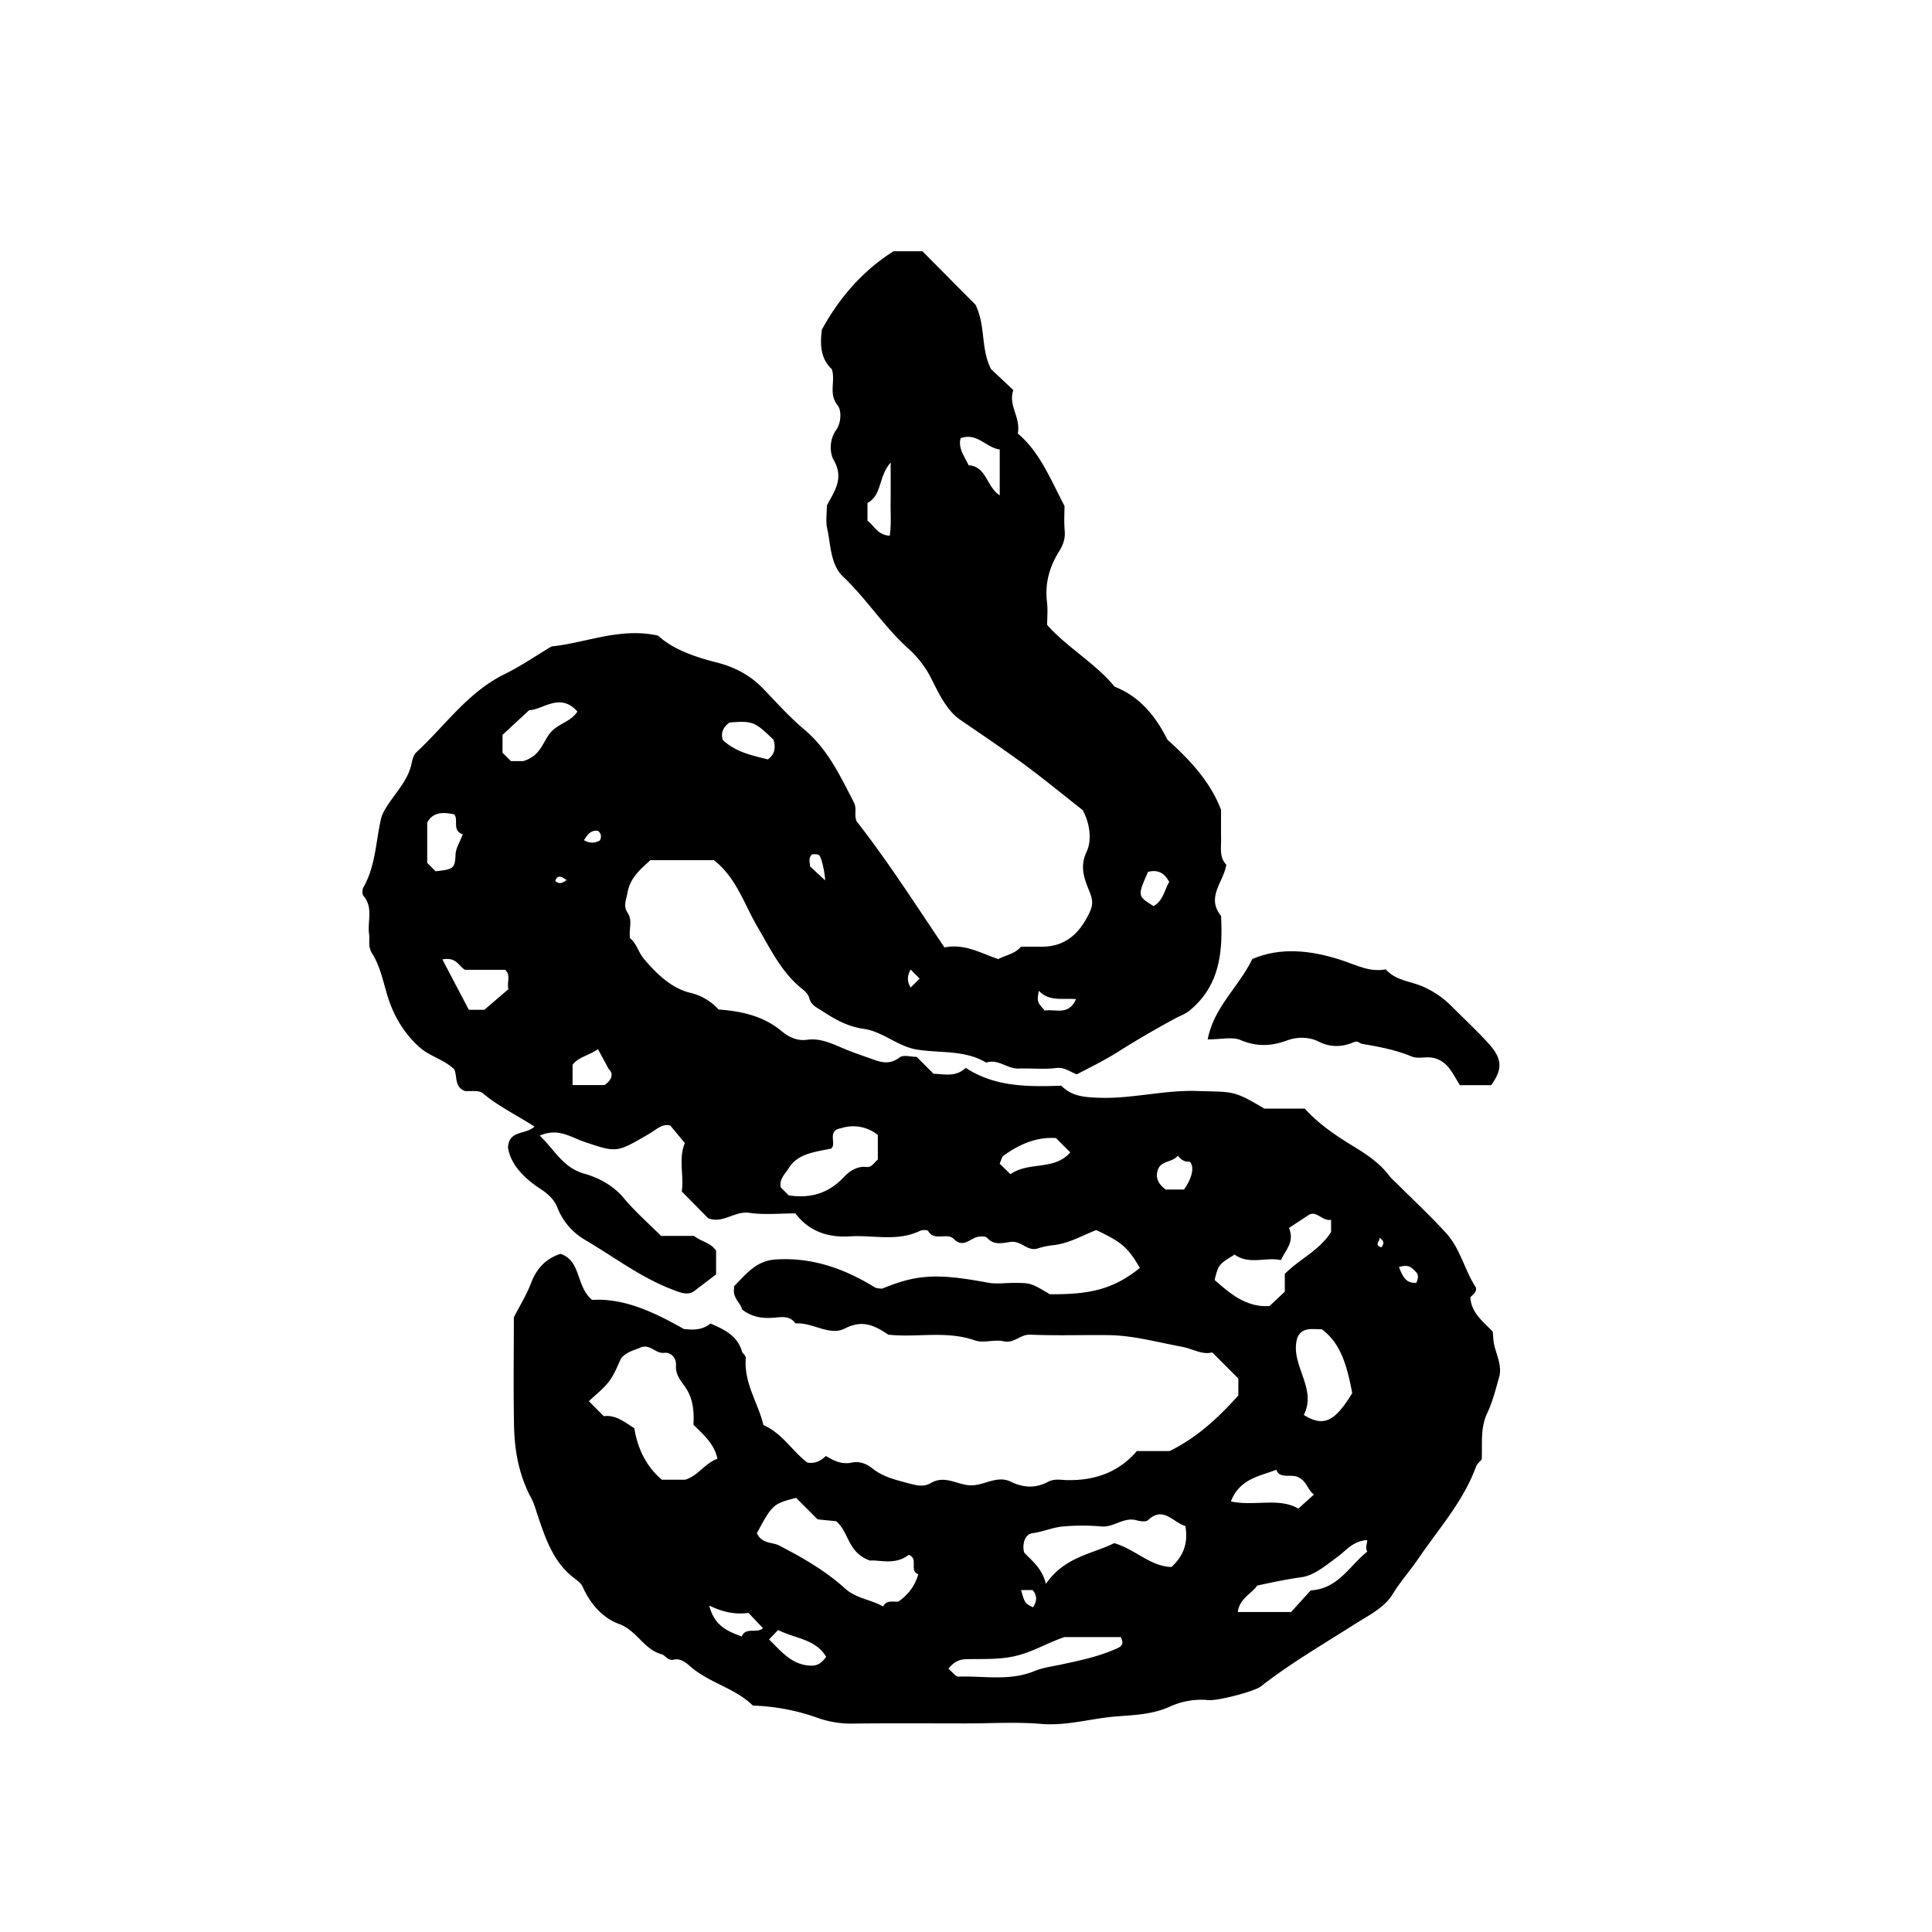 <svg xmlns="http://www.w3.org/2000/svg" xml:space="preserve" width="72px" height="72px" viewBox="0 0 72 72">
    <path fill="currentColor" d="M24.52 23.686c.567.517 1.366.792 2.179 1 .686.174 1.266.479 1.753.989.498.521.983 1.059 1.532 1.521.872.735 1.329 1.726 1.834 2.7.132.253-.005.491.113.721 1.167 1.495 2.198 3.109 3.267 4.691.765-.154 1.373.228 2.007.434.292-.155.611-.19.844-.461.227 0 .477-.004.725 0 .862.016 1.396-.421 1.781-1.173.158-.309.201-.487.065-.835-.182-.461-.409-.933-.124-1.534.198-.419.129-1.034-.146-1.547-.733-.576-1.453-1.17-2.204-1.722-.767-.562-1.556-1.095-2.342-1.631-.517-.353-.803-.968-1.084-1.524a3.8 3.8 0 0 0-.872-1.147c-.9-.809-1.549-1.842-2.427-2.677-.475-.452-.458-1.175-.594-1.794-.061-.274-.011-.574-.011-.861.28-.532.65-1.005.251-1.696-.143-.248-.172-.748.094-1.116.199-.275.198-.739.059-.911-.358-.442-.072-.905-.221-1.356-.404-.374-.45-.883-.369-1.475.63-1.151 1.492-2.174 2.668-2.918h1.079c.678.685 1.361 1.374 1.978 1.994.387.796.185 1.629.578 2.398l.831.781c-.202.58.284 1.006.165 1.619.799.666 1.199 1.655 1.742 2.701 0 .225-.023.582.008.935.025.298-.069.535-.221.776-.356.572-.522 1.189-.44 1.872.035.283.006.573.006.85.765.858 1.788 1.417 2.514 2.3.937.37 1.521 1.091 1.96 1.958.016.031.049.053.075.078.799.73 1.533 1.51 1.932 2.556 0 .357-.005.714.001 1.071.006.343-.07.707.195.969-.096.646-.766 1.208-.196 1.912.065 1.322-.032 2.584-1.165 3.52-.17.141-.354.197-.531.294q-1.11.597-2.178 1.272c-.471.295-.989.551-1.499.816-.25-.082-.45-.272-.771-.234-.46.058-.934.002-1.401.02-.422.016-.764-.374-1.206-.221-.813-.488-1.738-.342-2.611-.492-.668-.113-1.266-.667-1.932-.762-.627-.09-1.081-.35-1.573-.672-.211-.138-.408-.211-.478-.48-.032-.123-.141-.243-.247-.326-.786-.616-1.194-1.496-1.684-2.327-.497-.845-.784-1.829-1.623-2.485h-2.37c-.35.332-.749.628-.853 1.222-.048.275-.167.48.011.747.192.286.028.625.087.941.244.194.307.516.511.761.574.688 1.122 1.125 1.732 1.271a2.06 2.06 0 0 1 1.056.622c.845.065 1.657.229 2.354.811.234.196.558.374.947.317.524-.074.984.174 1.46.369.27.111.576.214.846.311.428.153.738.28 1.144-.025.138-.104.419-.017.631-.017l.629.63c.394.007.821.137 1.2-.222 1.093.722 2.34.705 3.561.667.398.401.867.426 1.367.447 1.239.052 2.442-.291 3.689-.251 1.343.044 1.347-.042 2.508.656h1.509c.501.557 1.116.98 1.77 1.379.495.303 1.012.633 1.377 1.123.085.113.201.205.302.308.612.61 1.246 1.199 1.826 1.838.526.578.681 1.378 1.104 2.02.034.175-.105.251-.208.364.031.568.457.893.835 1.279l.022.286c.039.479.356.921.213 1.422-.129.448-.241.91-.44 1.328-.27.57-.176 1.162-.207 1.728-.08.097-.175.167-.209.261-.472 1.3-1.39 2.314-2.15 3.433-.306.448-.669.852-.956 1.322-.319.525-.931.812-1.452 1.144-1.17.748-2.374 1.445-3.472 2.305-.222.173-1.564.533-1.946.504a2.8 2.8 0 0 0-1.417.234c-.638.297-1.344.324-1.99.372-.941.069-1.857.363-2.824.281-.928-.079-1.869-.018-2.805-.018-1.403 0-2.807-.011-4.21.006a3.7 3.7 0 0 1-1.317-.213 7.9 7.9 0 0 0-2.414-.458c-.66-.651-1.611-.838-2.316-1.446-.122-.104-.361-.335-.635-.265-.209.054-.307-.162-.454-.203-.665-.184-.922-.89-1.587-1.13-.601-.216-1.073-.752-1.353-1.389-.055-.123-.187-.221-.301-.307-.787-.589-1.079-1.479-1.372-2.346-.074-.22-.137-.454-.246-.655-.444-.831-.615-1.729-.635-2.651-.029-1.366-.008-2.734-.008-4.078.223-.436.474-.836.639-1.271.205-.541.54-.91 1.098-1.094.785.26.563 1.202 1.18 1.717 1.141-.069 2.213.399 3.42 1.085.207.011.629.094.99-.206.502.22 1 .442 1.174 1.042.026.089.152.132.142.266-.074.922.474 1.676.657 2.477.718.317 1.075.977 1.64 1.399.252.043.471-.038.69-.248.282.178.594.326.959.248.293-.061.548.038.773.217.382.306.828.415 1.293.54.319.085.602.171.88.007.529-.313.993.069 1.484.083.499.016.986-.388 1.502-.135.477.233.929.248 1.388.003.238-.127.487-.065.728-.062 1.021.014 1.9-.291 2.581-1.083h1.222c1.042-.517 1.828-1.256 2.559-2.074v-.63l-.973-.973c-.372.102-.733-.139-1.131-.211-.908-.166-1.805-.422-2.736-.432-.972-.012-1.944.024-2.914-.018-.373-.017-.598.338-.995.247-.342-.078-.749.079-1.069-.034-1.077-.376-2.178-.094-3.228-.214-.519-.349-.963-.565-1.618-.229-.576.296-1.207-.241-1.839-.188-.231-.331-.579-.222-.882-.209-.392.018-.755-.032-1.114-.316-.027-.222-.364-.416-.29-.805 0 .006-.016-.046.002-.063.436-.441.817-.942 1.53-.99 1.354-.091 2.554.331 3.682 1.021.107.065.198.053.298.067 1.299-.541 2.071-.574 3.944-.225.313.058.646.008.97.009.633.002.633.002 1.337.422 1.579.018 2.423-.229 3.356-.979-.445-.765-.67-.961-1.625-1.411-.494.186-.985.485-1.573.559a3 3 0 0 0-.59.119c-.388.138-.618-.272-.993-.24-.292.024-.642.161-.907-.147-.05-.061-.198-.056-.298-.048-.313.027-.581.456-.941.093-.26-.264-.725.099-.962-.301-.029-.048-.222-.047-.309-.005-.846.408-1.742.148-2.613.204-.8.049-1.51-.176-2.027-.857-.57 0-1.153.063-1.715-.02-.555-.079-.986.42-1.538.199l-.98-.996c.086-.587-.131-1.236.115-1.802l-.537-.647c-.281-.107-.547.157-.785.296-1.226.714-1.208.717-2.441.298-.487-.167-.964-.527-1.645-.225.565.538.855 1.192 1.674 1.422.517.146 1.065.433 1.461.909.412.497.906.925 1.387 1.406h1.226c.268.211.608.244.824.548v.886l-.79.601c-.249.206-.539.081-.875-.05-1.172-.454-2.161-1.217-3.229-1.843a2.4 2.4 0 0 1-1.014-1.181c-.118-.305-.327-.509-.641-.715-.56-.368-1.102-.872-1.206-1.537.03-.658.648-.469.987-.783-.693-.448-1.359-.762-1.92-1.239-.152-.13-.469-.066-.68-.089-.399-.161-.267-.554-.392-.808-.388-.372-.912-.477-1.306-.833-.615-.557-.986-1.232-1.207-1.992-.15-.516-.264-1.047-.55-1.498-.159-.25-.076-.478-.109-.713-.069-.475.167-.99-.211-1.428-.053-.062-.048-.232-.001-.314.45-.79.46-1.687.652-2.54.057-.251.224-.487.376-.705.31-.442.67-.847.775-1.411.021-.109.084-.301.148-.359 1.085-.997 1.935-2.258 3.313-2.934.603-.296 1.161-.682 1.75-1.032 1.284-.13 2.538-.715 3.963-.404m2.216 30.676c-.113-.548-.514-.892-.893-1.266.027-.516-.008-1.005-.35-1.467-.138-.187-.324-.429-.301-.734.021-.285-.18-.508-.44-.479-.316.036-.479-.304-.84-.218-.208.11-.526.146-.759.415-.137.271-.249.596-.447.857-.212.281-.504.503-.76.749l.556.558c.453-.058.769.221 1.138.449.121.759.441 1.419 1.023 1.918h.874c.47-.141.726-.606 1.199-.782m1.47 2.778c.198.407.569.321.832.457.869.45 1.725.94 2.452 1.599.421.382.964.409 1.417.672.132-.246.365-.167.571-.18.365-.256.625-.588.743-1.024-.356-.123.029-.577-.356-.721-.502.401-1.105.179-1.44.216-.851-.301-.773-1.057-1.263-1.467-.135-.015-.305-.03-.693-.07-.177-.179-.476-.477-.8-.801-.854.218-.89.249-1.463 1.319m15.971-.268c-.481-.146-.821-.758-1.396-.219-.076.071-.286.042-.419.005-.476-.137-.845.264-1.308.229a8 8 0 0 0-1.498.006c-.362.044-.707.196-1.083.245-.271.036-.386.385-.309.713.281.316.659.564.815 1.175.7-1.02 1.73-1.109 2.545-1.518.792.233 1.349.872 2.136.889.432-.407.626-.862.517-1.525m1.087-9.172c.583.515 1.189 1.03 2.048.972l.569-.535v-.662c.537-.548 1.279-.862 1.725-1.562v-.455c-.348.064-.544-.387-.863-.161l-.706.465c.218.521-.129.823-.302 1.199-.561-.126-1.178.187-1.724-.205-.595.363-.595.363-.747.944m-15.872-3.153c.827.126 1.504-.08 2.083-.707.167-.181.472-.391.806-.351.219.025.291-.169.433-.274v-.918a1.46 1.46 0 0 0-1.374-.25c-.545.085-.138.605-.373.76-.63.128-1.243.188-1.576.731-.125.204-.368.415-.292.716zm21.001 7.37c-.191-1.007-.418-1.848-1.131-2.377-.387-.007-.726-.078-.906.293-.326.994.753 1.879.233 2.897.73.461 1.16.253 1.804-.813M35.344 62.188c.159.13.271.299.375.295.943-.032 1.905.173 2.823-.204.316-.131.652-.171.981-.242.713-.154 1.438-.3 2.114-.61.238-.11.217-.218.135-.417h-2.108c-.641.223-1.11.511-1.684.669-.674.187-1.317.136-1.973.154-.289.01-.465.114-.663.355m12.772-2.113.73-.805c1.035-.065 1.442-.921 2.109-1.446-.111-.192.052-.398-.024-.431-.536.055-.756.386-1.059.606-.428.313-.887.714-1.374.78-.541.076-1.074.185-1.65.312-.189.298-.647.461-.72.983zm-28.62-31.71c.646-.191.726-.697 1.002-1.042.283-.356.779-.415 1.019-.808-.65-.726-1.278-.063-1.796-.049l-.993.92v.666l.313.313zm26.375 27.59c.906.188 1.777-.157 2.516.265l.58-.524c-.243-.176-.257-.49-.59-.647-.273-.13-.684.08-.813-.276-.615.245-1.355.322-1.693 1.182M16.486 35.756l.986 1.876h.578c.375-.32.641-.548.897-.769-.064-.257.1-.521-.121-.72h-1.495c-.234-.128-.315-.493-.845-.387m.759-4.663c-.413-.145-.145-.535-.317-.745-.405-.081-.781-.101-1.007.304v1.505l.313.313c.659-.073.72-.104.743-.615.012-.263.153-.443.268-.762m22.108 11.319c-.738-.047-1.371.236-1.952.656-.07.051-.088.172-.146.299l.403.392c.681-.484 1.632-.122 2.229-.813-.18-.179-.356-.354-.534-.534M28.828 27.569c-.702-.679-.775-.708-1.641-.644-.262.189-.333.431-.245.658.498.457 1.083.567 1.676.718.157-.127.332-.299.21-.732m8.429-9.109v-1.71c-.514-.067-.843-.645-1.458-.417-.1.387.153.686.299 1.006.67.043.662.801 1.159 1.121M22.285 39.1c-.374.249-.735.3-.947.58v.757h1.189c.251-.169.363-.409.162-.591zm6.713 21.645-.338.353c.456.437.837.951 1.553.976.301.011.439-.154.576-.328-.393-.669-1.151-.674-1.791-1.001m3.33-42v.662c.249.174.369.53.83.558.063-.421.027-.84.033-1.253.006-.454.001-.907.001-1.473-.464.525-.315 1.211-.864 1.506m11.567 24.322c-.19.254-.608.178-.738.509-.114.313.005.547.286.755h.681c.311-.438.396-.856.215-1.038-.194.016-.334-.077-.444-.226m-16.001 17.04c-.47.065-.923-.011-1.464-.274.201.782.708.965 1.214 1.154.146-.368.576-.098.789-.311zm14.889-27.614c-.395.899-.395.899.207 1.275.363-.201.402-.604.584-.899-.182-.347-.437-.47-.791-.376m-4.069 4.429c-.069.414-.069.414.221.738.394-.064.896.201 1.164-.426-.492-.043-.994.103-1.385-.312m-7.965-4.113c.007-.171-.117-.842-.224-.939-.057-.051-.182-.028-.258-.036-.172.164-.062.349-.084.447q.324.304.566.528M52.134 47.22c.144.355.259.611.646.588.098-.211.078-.327-.038-.433-.126-.116-.224-.275-.608-.155M38.052 59.256c.14.496.147.491.445.644.15-.222.165-.436-.016-.644zM21.763 31.312c.21.117.4.117.591.011.069-.137.056-.258-.067-.36-.279-.036-.399.151-.524.349m12.173 4.819c-.142.263-.124.456.001.672l.335-.335zM51.4 46.128c.055.104-.214.287.081.354.103-.13.112-.25-.081-.354M21.112 32.796c-.196-.14-.333-.203-.422.032.126.117.246.11.422-.032"/>
    <path fill="currentColor" d="M45.006 38.736c.235-1.216 1.149-1.934 1.663-2.995 1.041-.451 2.188-.331 3.318.04.552.181 1.069.463 1.655.343.381.43.931.441 1.383.641.428.19.772.433 1.089.752.455.459.932.897 1.365 1.376.515.569.521.956.093 1.548h-1.166c-.259-.402-.424-.87-.96-1.011-.287-.075-.586.046-.837-.058-.599-.248-1.222-.365-1.854-.472-.102-.018-.133-.133-.314-.056-.414.179-.863.196-1.301-.027-.361-.187-.817-.175-1.14-.055-.624.235-1.163.254-1.78-.006-.302-.125-.702-.02-1.214-.02"/>
    <path d="m22.285 39.1.404.746c.201.182.089.422-.162.591h-1.189v-.757c.212-.281.573-.331.947-.58" style="fill-rule:evenodd;clip-rule:evenodd;fill:none"/>
</svg>
